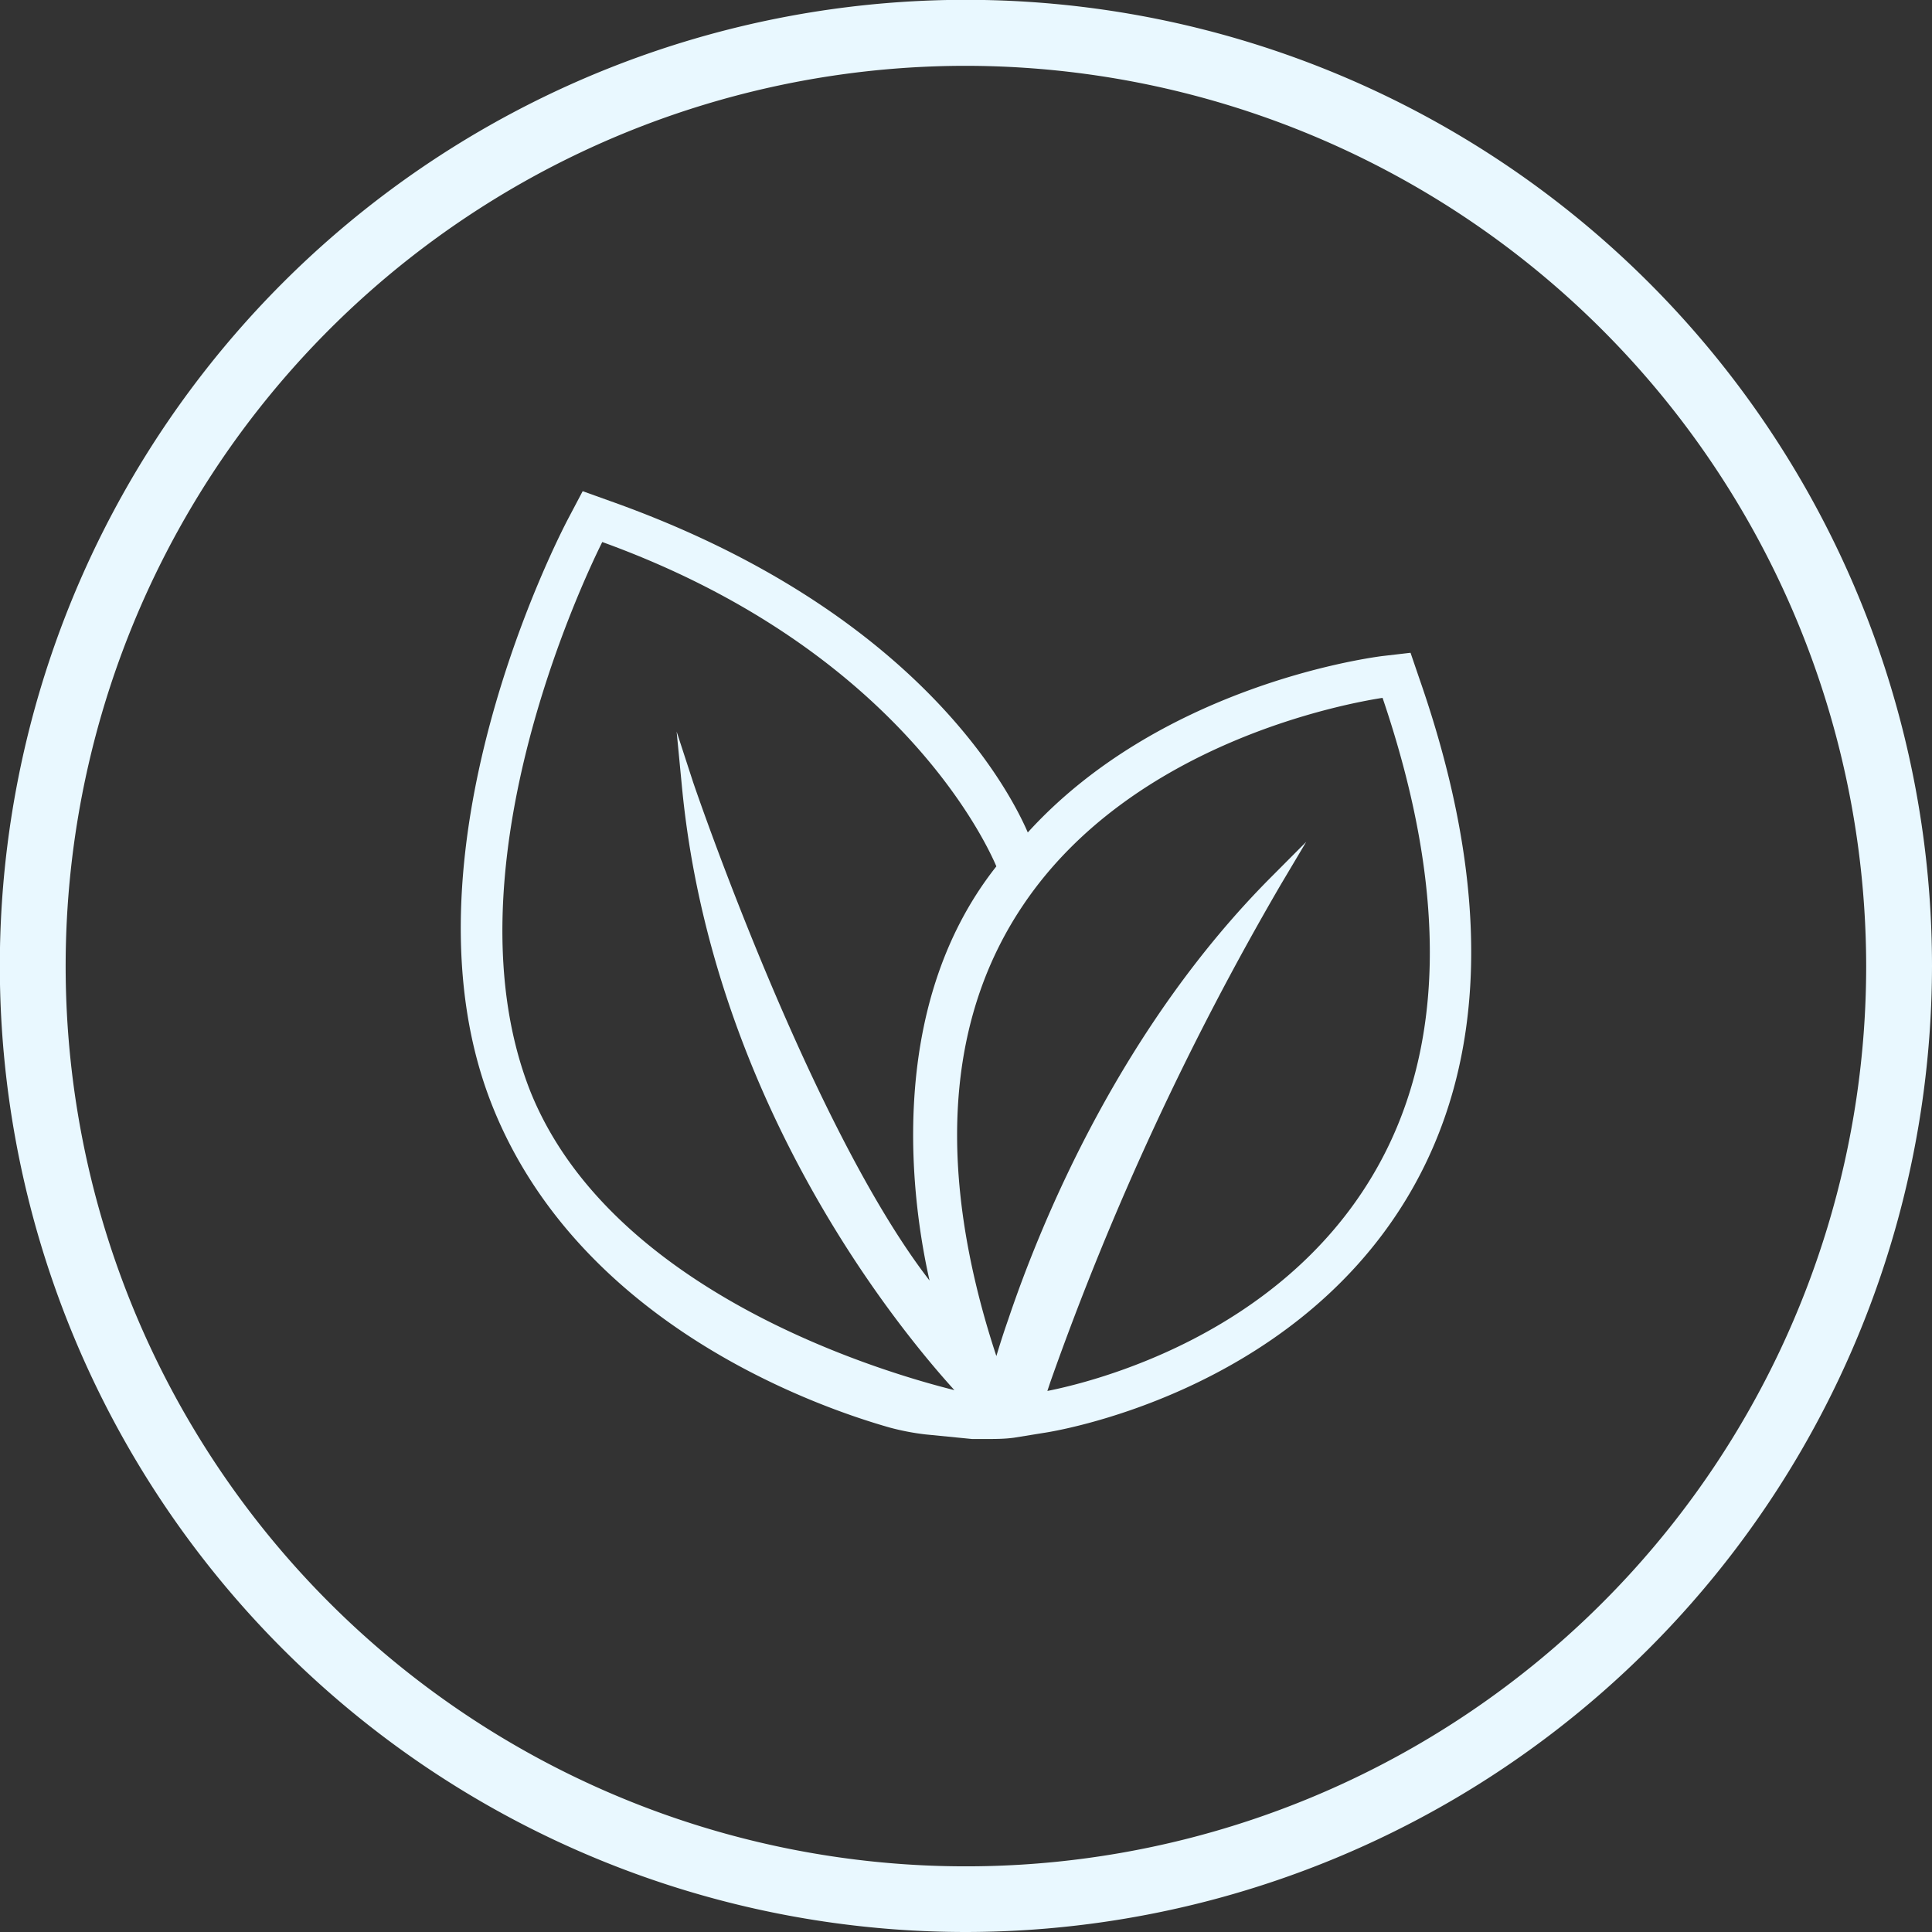 <svg xmlns="http://www.w3.org/2000/svg" viewBox="0 0 117.41 117.41"><rect x="0" y="0" width="117.41" height="117.41" fill="#333333" stroke="none"/><defs><style>.cls-1{fill:#e9f8ff;}</style></defs><g id="Layer_2" data-name="Layer 2"><g id="_8" data-name="#8"><path class="cls-1" d="M58.71,117.41a58.71,58.71,0,1,1,58.7-58.7A58.77,58.77,0,0,1,58.71,117.41ZM58.71,4a54.71,54.71,0,1,0,54.7,54.71A54.77,54.77,0,0,0,58.71,4Z"/><path class="cls-1" d="M86.27,41.28l-.55-1.61-1.72.2c-1.38.18-13.61,2-21.54,10.72-1-2.32-6.56-13.44-25.32-20.12l-1.73-.62-.86,1.63c-.44.83-10.74,20.54-4.6,35.8,5.34,13.28,19.83,18.26,24.14,19.48a15,15,0,0,0,2.14.41l2.84.28.84,0c.57,0,1.14,0,1.72-.08l1.79-.29C64,87,78.28,84.75,85.48,72.84,90.44,64.63,90.7,54,86.27,41.28Zm-9,12c-9.07,9.09-13.93,20.76-16,26.91-.32.91-.55,1.66-.72,2.22-.28-.85-.55-1.73-.8-2.64C57,69.77,57.84,61.43,62.18,55c6.66-9.9,19.7-12.26,21.84-12.59,4,11.77,3.84,21.53-.59,29-5.8,9.79-17,12.57-19.78,13.12l.19-.57a177.66,177.66,0,0,1,14-30.21l1.54-2.59ZM56.49,77.82c-7.26-9.38-14.3-30.08-14.37-30.29l-1-3.07.31,3.22C43.24,67.07,54.75,80.9,58,84.48c-4.57-1.14-20.86-6-25.76-18.13C27,53.12,35.37,35.41,36.6,32.94,54.34,39.36,59.85,51,60.55,52.65,53.63,61.4,55.5,73.46,56.49,77.82Z"/></g></g></svg>